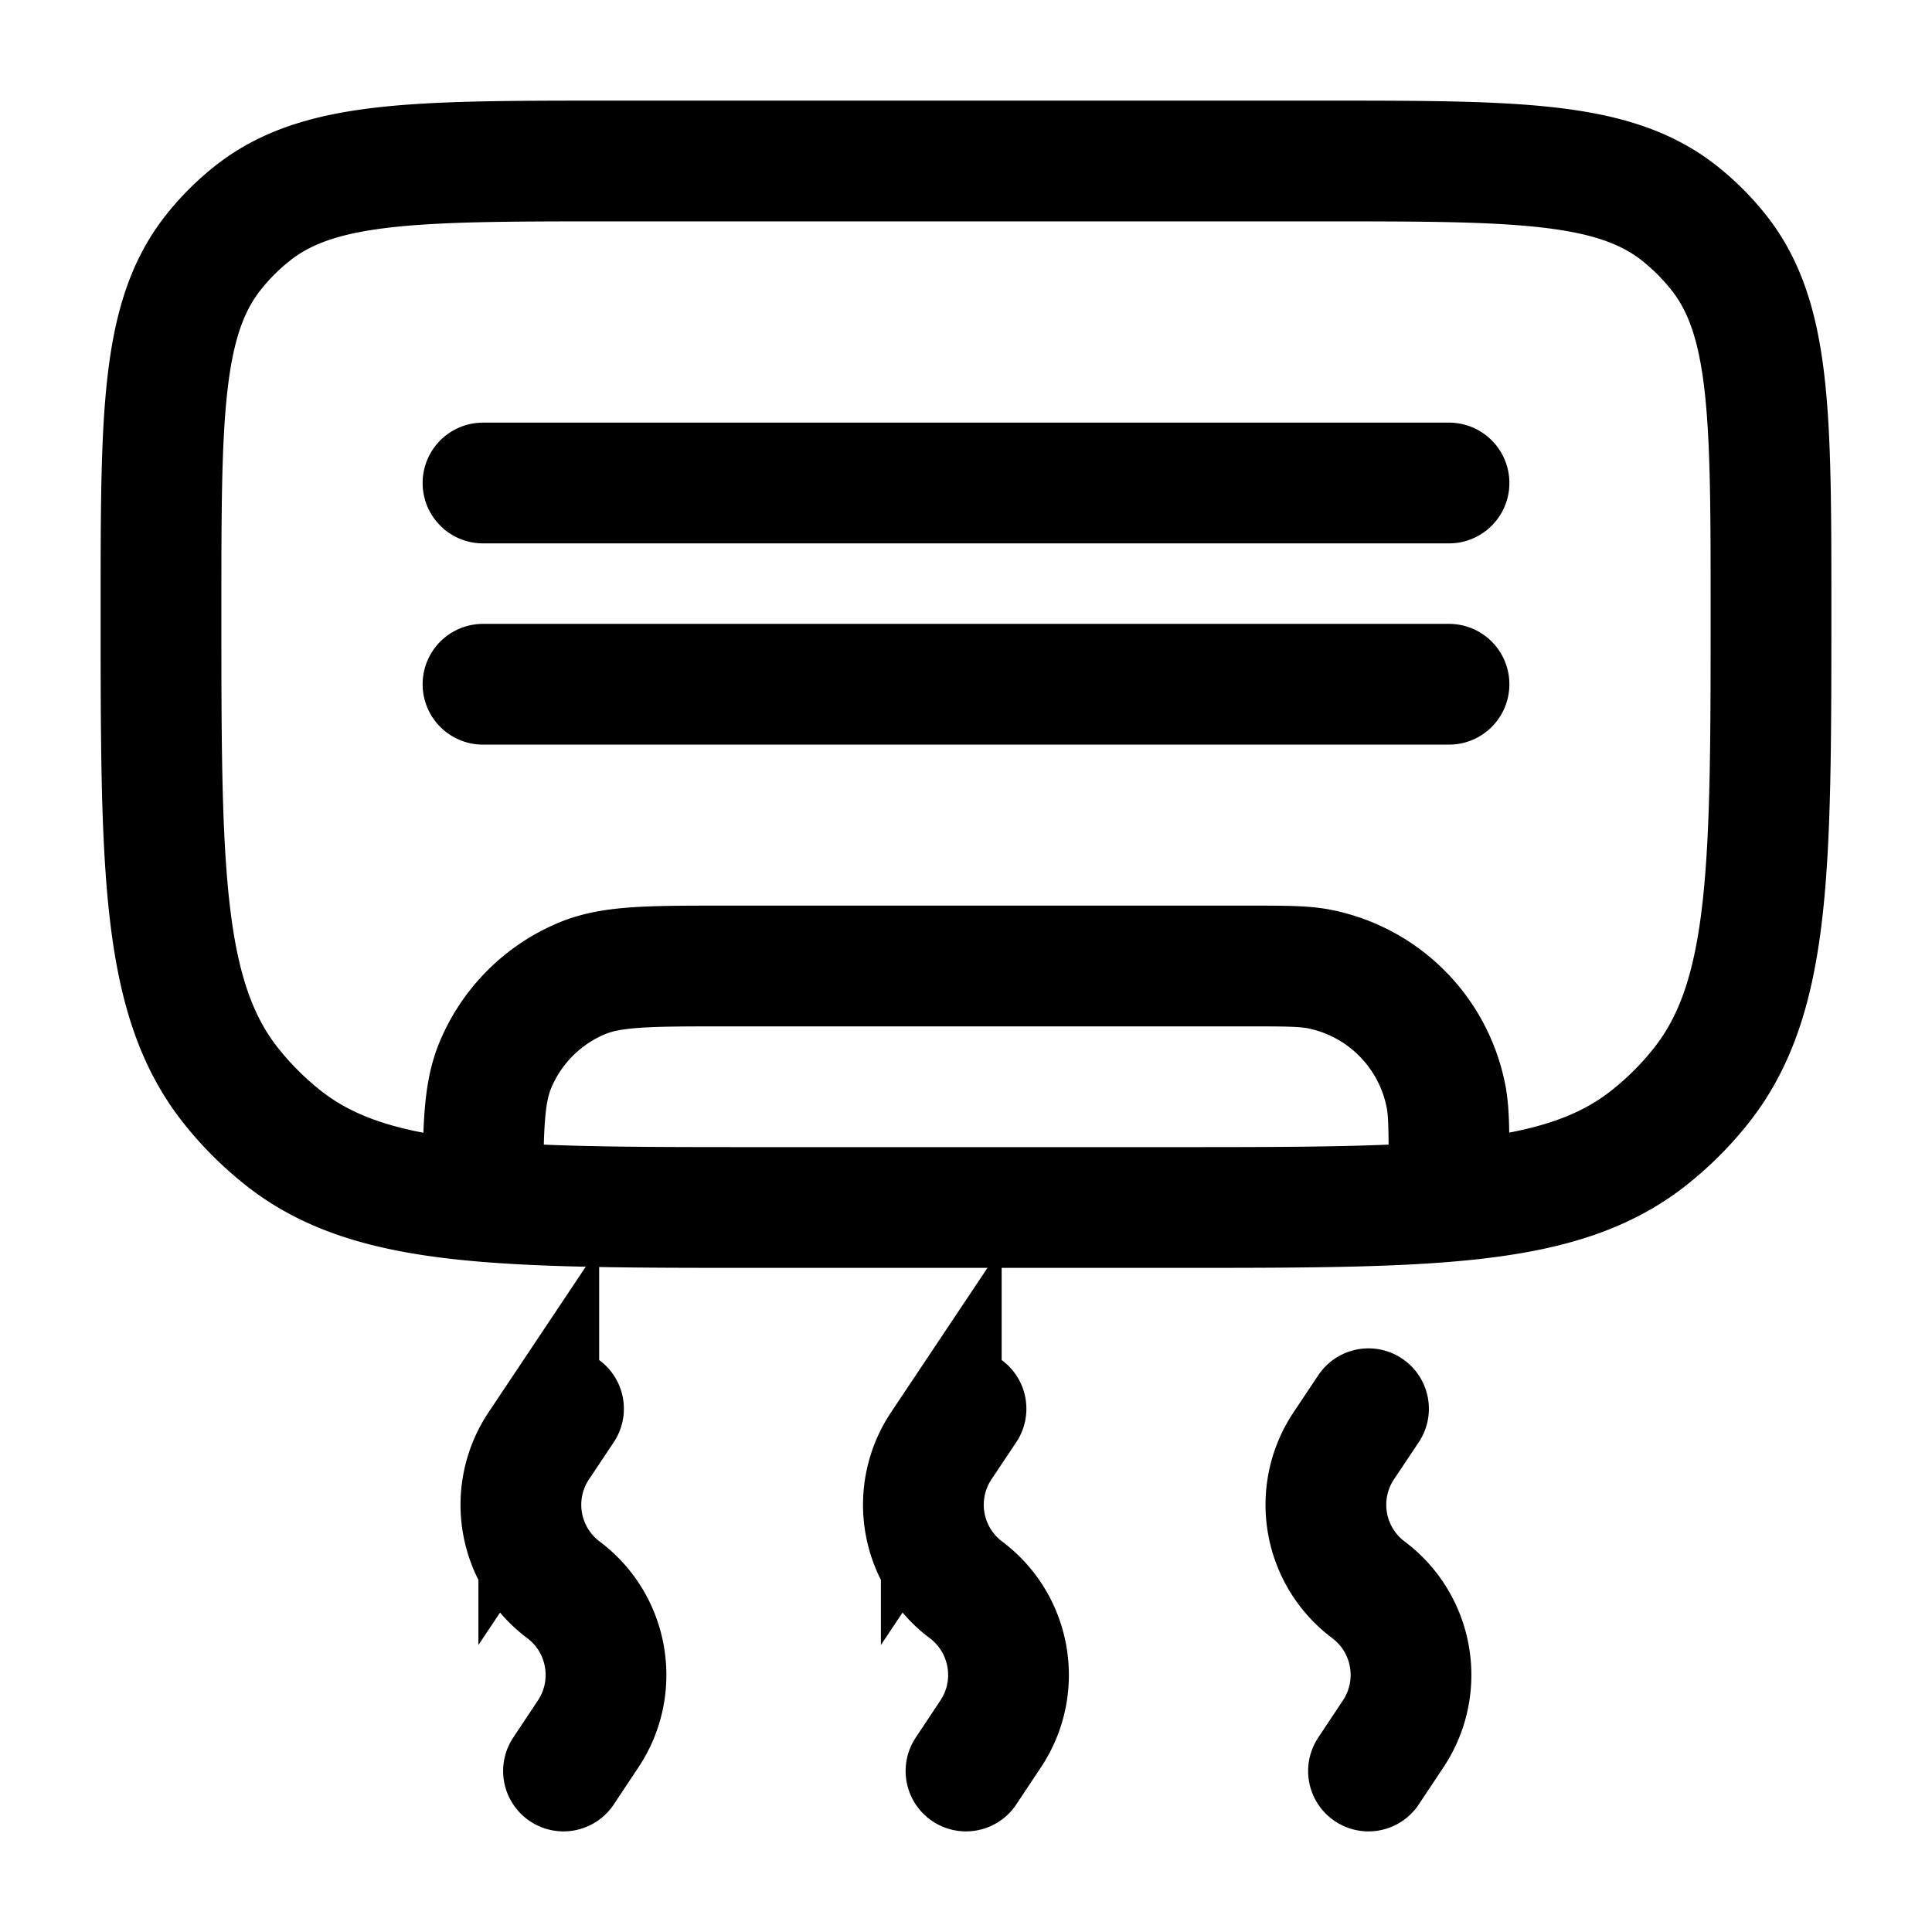 <svg xmlns="http://www.w3.org/2000/svg" width="1em" height="1em" viewBox="0 0 24 24"><g fill="none" stroke="currentColor" stroke-width="1.5"><path d="M2 7.571c0-2.414 0-3.62.655-4.441q.21-.264.475-.475C3.95 2 5.157 2 7.57 2h8.858c2.414 0 3.62 0 4.442.655q.263.21.475.475C22 3.95 22 5.157 22 7.57c0 3.22 0 4.829-.873 5.923q-.28.352-.633.633C19.4 15 17.79 15 14.571 15H9.43c-3.22 0-4.829 0-5.923-.873a4 4 0 0 1-.633-.633C2 12.4 2 10.79 2 7.571Z"/><path stroke-linecap="round" d="m7 17.5l-.307.46A1.32 1.32 0 0 0 7 19.75c.56.42.695 1.206.306 1.79L7 22m5-4.5l-.307.46A1.32 1.32 0 0 0 12 19.75c.56.42.695 1.206.306 1.79L12 22m5-4.5l-.307.46A1.32 1.32 0 0 0 17 19.75c.56.42.695 1.206.306 1.79L17 22m1-7.5c0-.465 0-.697-.039-.89a2 2 0 0 0-1.571-1.572C16.197 12 15.964 12 15.5 12H9c-.932 0-1.398 0-1.766.152a2 2 0 0 0-1.082 1.083c-.122.295-.146.653-.151 1.265M6 8.5h12M6 6h12"/></g></svg>